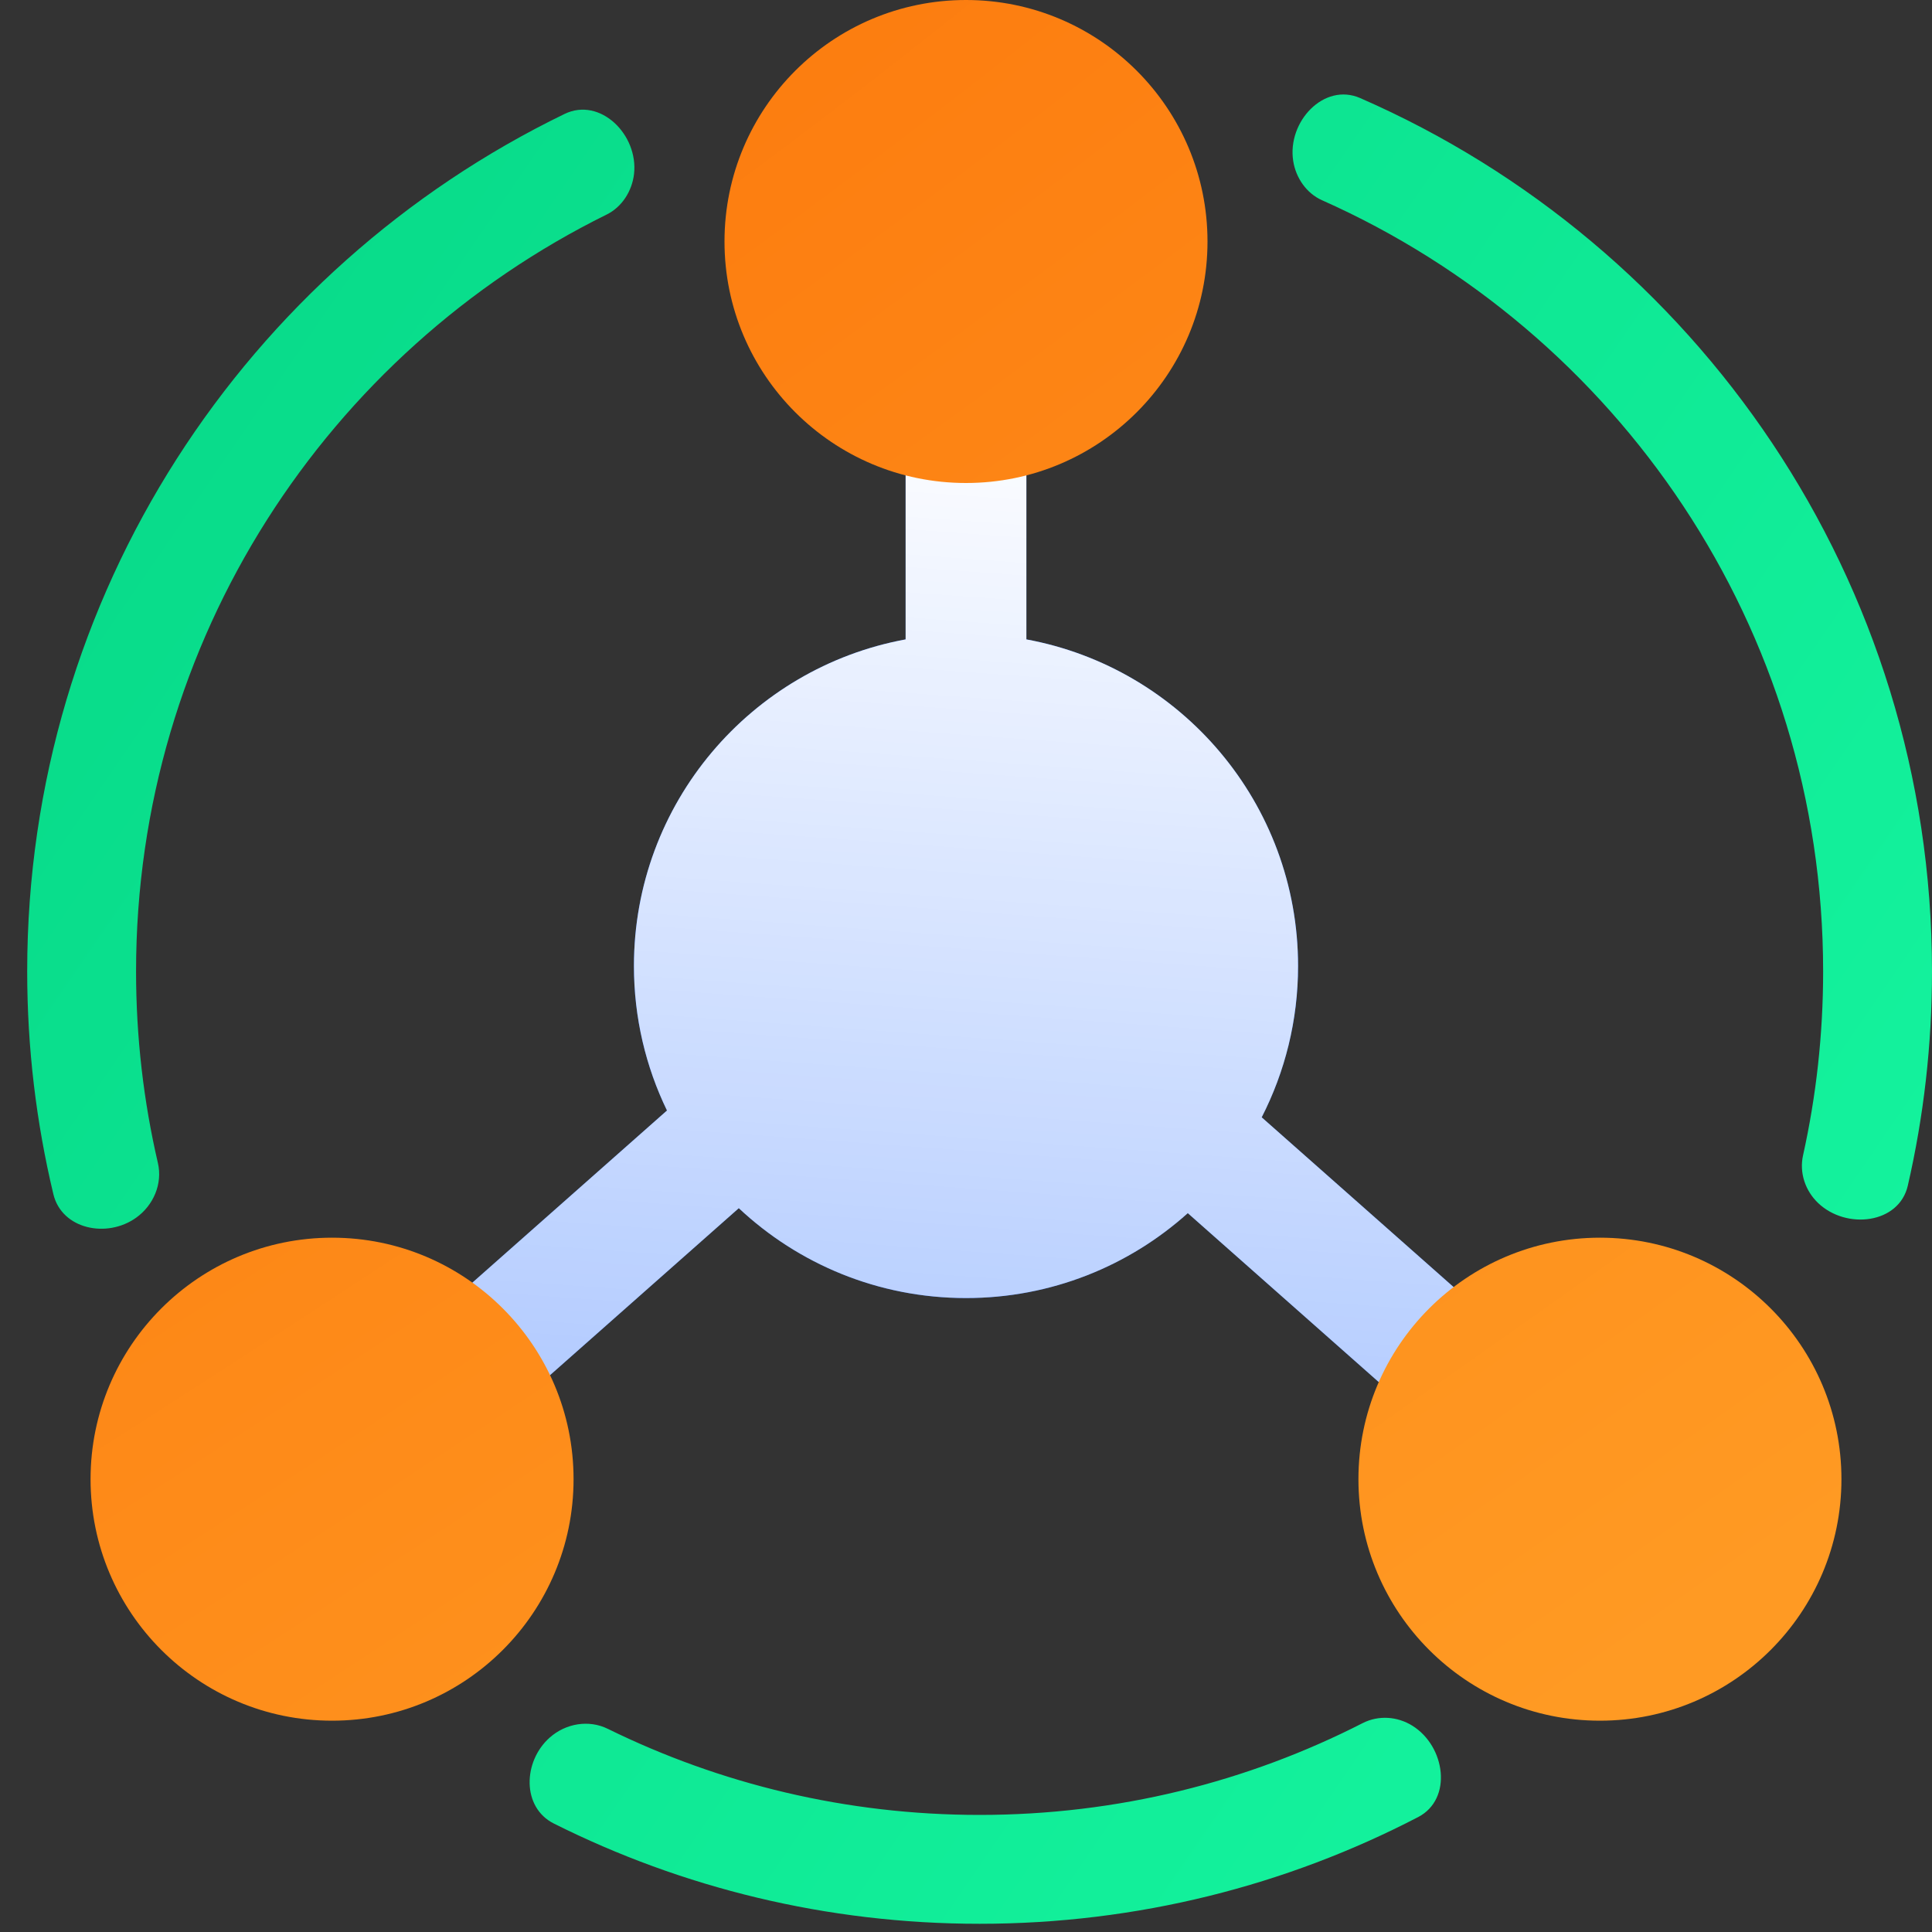 <svg width="40" height="40" viewBox="0 0 40 40" fill="none" xmlns="http://www.w3.org/2000/svg">
  <rect x="0" y="0" width="40" height="40" fill="#333333" stroke="none"/>
  <path fill-rule="evenodd" clip-rule="evenodd"
    d="M26.774 3.33C26.828 3.681 27.048 4.002 27.372 4.146C33.485 6.865 37.746 12.99 37.746 20.111C37.746 21.42 37.602 22.695 37.33 23.921C37.25 24.28 37.376 24.653 37.642 24.907V24.907C38.228 25.466 39.318 25.337 39.499 24.548C39.827 23.122 40 21.637 40 20.111C40 12.022 35.129 5.071 28.16 2.03C27.41 1.703 26.649 2.521 26.774 3.33V3.33ZM29.243 35.73C29.928 36.158 30.078 37.247 29.362 37.62C26.644 39.032 23.556 39.83 20.282 39.83C17.114 39.83 14.12 39.083 11.468 37.755C10.801 37.422 10.824 36.468 11.382 35.974V35.974C11.713 35.681 12.189 35.599 12.585 35.794C14.907 36.935 17.52 37.576 20.282 37.576C23.137 37.576 25.833 36.891 28.213 35.675C28.542 35.508 28.93 35.535 29.243 35.73V35.73ZM2.819 25.211C3.178 24.954 3.369 24.508 3.269 24.078C2.973 22.804 2.817 21.476 2.817 20.111C2.817 13.237 6.788 7.291 12.562 4.441C12.879 4.284 13.087 3.953 13.127 3.601V3.601C13.219 2.788 12.425 2.002 11.689 2.359C5.104 5.552 0.563 12.301 0.563 20.111C0.563 21.7 0.751 23.244 1.105 24.724C1.279 25.45 2.212 25.645 2.819 25.211V25.211ZM4.322 27.215C4.322 27.215 4.322 27.215 4.322 27.215C3.629 27.698 3.082 28.375 2.761 29.167C2.761 29.167 2.761 29.167 2.761 29.167V29.167C2.761 29.167 2.761 29.167 2.761 29.167C3.083 28.375 3.629 27.698 4.322 27.215C4.322 27.215 4.322 27.215 4.322 27.215V27.215ZM37.268 29.886C37.268 30.056 37.216 30.221 37.127 30.366C36.542 31.326 35.876 32.232 35.14 33.075C34.556 33.744 33.775 34.268 32.886 34.268V34.268C32.328 34.268 31.794 34.164 31.303 33.974C31.185 33.928 31.166 33.771 31.265 33.691V33.691C31.307 33.657 31.362 33.645 31.414 33.657C31.726 33.727 32.049 33.764 32.382 33.764C34.802 33.764 36.764 31.802 36.764 29.382C36.764 28.627 36.573 27.917 36.237 27.297C36.226 27.277 36.225 27.252 36.234 27.23V27.23C36.257 27.18 36.325 27.17 36.359 27.215C36.929 27.954 37.268 28.881 37.268 29.886V29.886Z"
    fill="url(#paint0_linear_998_252)" />
  <path fill-rule="evenodd" clip-rule="evenodd"
    d="M21.25 6.875H18.75V13.238C15.55 13.826 13.125 16.63 13.125 20C13.125 21.073 13.371 22.088 13.809 22.992L6.875 29.125L8.531 30.998L15.296 25.014C16.526 26.168 18.181 26.875 20 26.875C21.765 26.875 23.374 26.21 24.592 25.117L31.24 30.998L32.897 29.125L26.122 23.133C26.603 22.193 26.875 21.128 26.875 20C26.875 16.63 24.45 13.826 21.25 13.238V6.875Z"
    fill="#105DFF" />
  <path fill-rule="evenodd" clip-rule="evenodd"
    d="M21.25 6.875H18.75V13.238C15.55 13.826 13.125 16.63 13.125 20C13.125 21.073 13.371 22.088 13.809 22.992L6.875 29.125L8.531 30.998L15.296 25.014C16.526 26.168 18.181 26.875 20 26.875C21.765 26.875 23.374 26.21 24.592 25.117L31.24 30.998L32.897 29.125L26.122 23.133C26.603 22.193 26.875 21.128 26.875 20C26.875 16.63 24.45 13.826 21.25 13.238V6.875Z"
    fill="url(#paint1_linear_998_252)" />
  <path fill-rule="evenodd" clip-rule="evenodd"
    d="M25 5C25 7.761 22.761 10 20 10C17.239 10 15 7.761 15 5C15 2.239 17.239 0 20 0C22.761 0 25 2.239 25 5ZM38.125 30.625C38.125 33.386 35.886 35.625 33.125 35.625C30.364 35.625 28.125 33.386 28.125 30.625C28.125 27.864 30.364 25.625 33.125 25.625C35.886 25.625 38.125 27.864 38.125 30.625ZM6.875 35.625C9.636 35.625 11.875 33.386 11.875 30.625C11.875 27.864 9.636 25.625 6.875 25.625C4.114 25.625 1.875 27.864 1.875 30.625C1.875 33.386 4.114 35.625 6.875 35.625Z"
    fill="url(#paint2_radial_998_252)" />
  <defs>
    <linearGradient id="paint0_linear_998_252" x1="1.679" y1="3.145" x2="41.567" y2="30.49"
      gradientUnits="userSpaceOnUse">
      <stop stop-color="#07D988" />
      <stop offset="1" stop-color="#15F59F" />
    </linearGradient>
    <linearGradient id="paint1_linear_998_252" x1="5.775" y1="7.007" x2="3.849" y2="33.468"
      gradientUnits="userSpaceOnUse">
      <stop stop-color="white" />
      <stop offset="1" stop-color="white" stop-opacity="0.6" />
    </linearGradient>
    <radialGradient id="paint2_radial_998_252" cx="0" cy="0" r="1" gradientUnits="userSpaceOnUse"
      gradientTransform="translate(8.23) rotate(56.123) scale(43.026 205.559)">
      <stop stop-color="#FC790D" />
      <stop offset="1" stop-color="#FF9A23" />
    </radialGradient>
  </defs>
</svg>